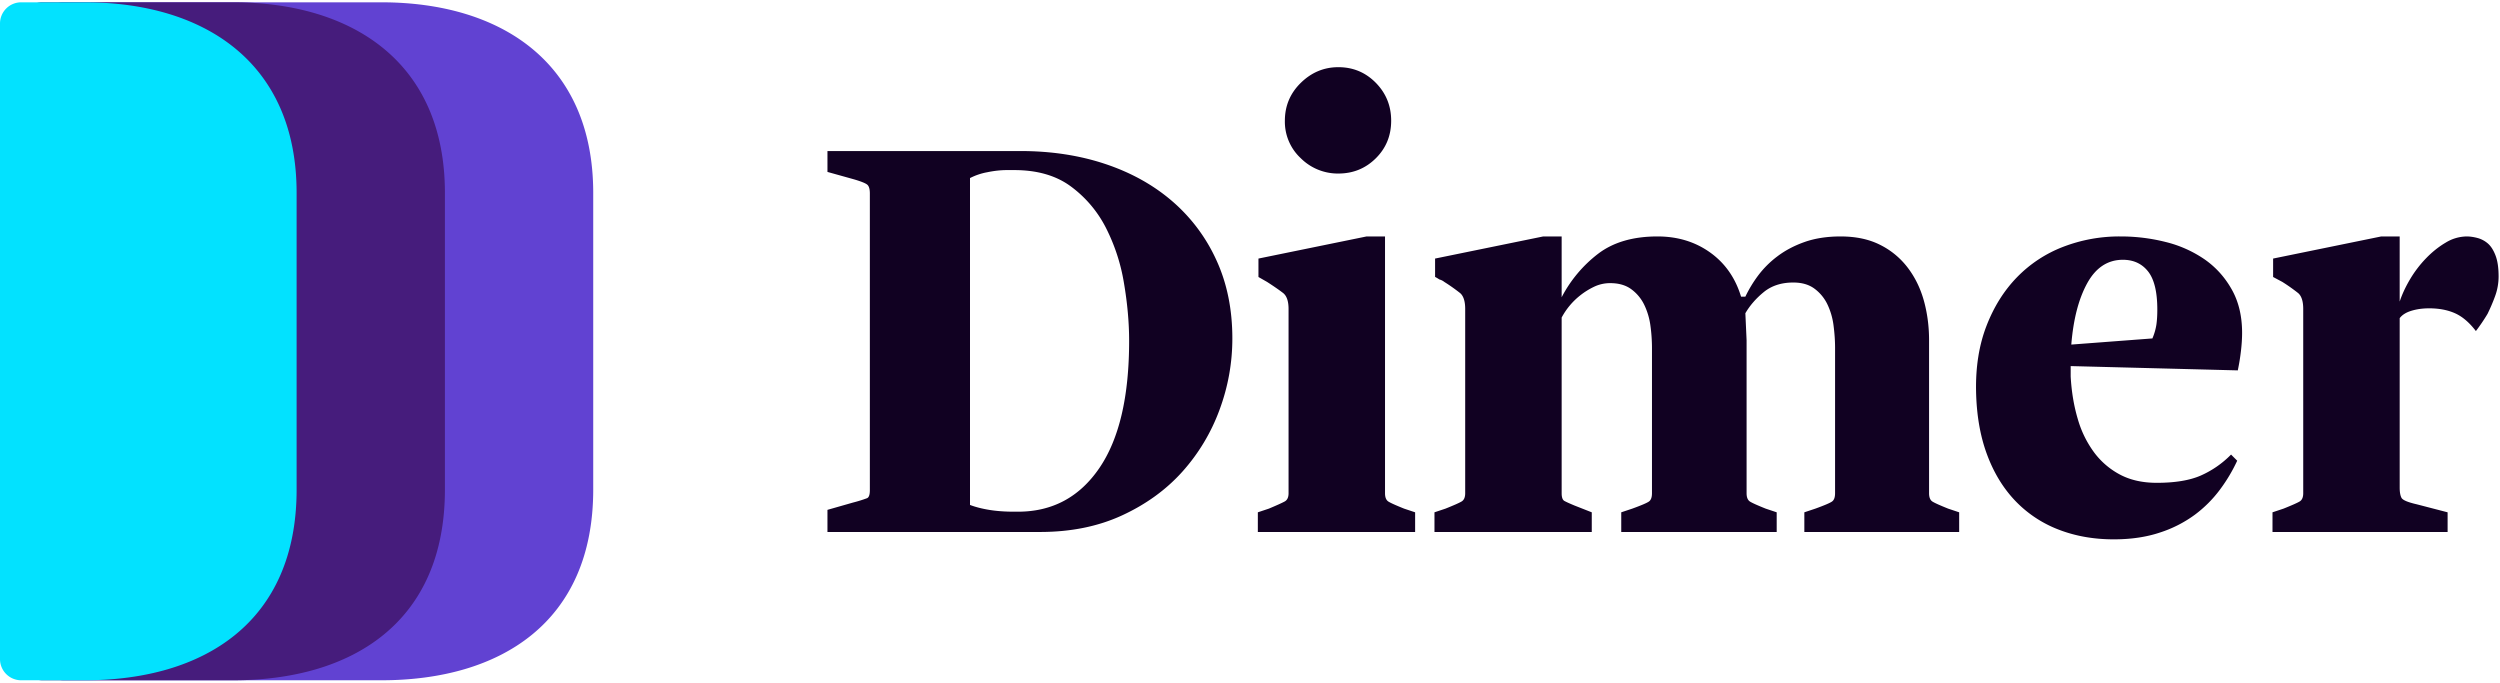 <svg xmlns="http://www.w3.org/2000/svg" width="3em" height="0.82em" viewBox="0 0 512 139"><path fill="#6142D2" d="M13.017 0h65.085c24.363 0 43.39 12.206 43.39 39.05v60.747c0 27.21-19.027 39.05-43.39 39.05H13.017a4.34 4.34 0 0 1-4.339-4.339V4.34A4.34 4.34 0 0 1 13.017 0"/><path fill="#461C7C" d="M8.678 0h39.05c24.364 0 43.39 12.206 43.39 39.05v60.747c0 27.21-19.026 39.05-43.39 39.05H8.679a4.34 4.34 0 0 1-4.339-4.339V4.34A4.34 4.34 0 0 1 8.678 0"/><path fill="#02E2FF" d="M4.339 0h13.017c24.363 0 43.39 12.206 43.39 39.05v60.747c0 27.21-19.027 39.05-43.39 39.05H4.339A4.34 4.34 0 0 1 0 134.508V4.34A4.34 4.34 0 0 1 4.339 0"/><path fill="#110122" d="m169.463 103.945l5.285-1.51a28 28 0 0 0 2.834-.881c.377-.17.564-.712.564-1.636V39.142q0-1.387-.564-1.822q-.566-.442-2.708-1.072l-5.41-1.51V30.46h39.51q9.438 0 17.365 2.642c5.285 1.762 9.858 4.296 13.715 7.615a35 35 0 0 1 9.06 12.08q3.273 7.106 3.272 16.041q0 7.549-2.643 14.661a39.2 39.2 0 0 1-7.61 12.644c-3.315 3.688-7.424 6.67-12.332 8.934q-7.362 3.398-16.8 3.398h-43.538zm39.008.377q10.57.001 16.674-8.934q6.103-8.936 6.101-26.047q0-5.661-1.067-11.889a38.7 38.7 0 0 0-3.714-11.324a24.1 24.1 0 0 0-7.173-8.435q-4.529-3.333-11.576-3.333h-1.51q-1.887 0-4.027.443a12.7 12.7 0 0 0-3.523 1.193v66.942c1.093.42 2.39.755 3.905 1.007c1.506.251 3.228.377 5.155.377zm224.412 5.663q-6.163-.001-11.325-2.014a24.25 24.25 0 0 1-8.869-5.914c-2.473-2.603-4.404-5.788-5.788-9.563c-1.388-3.775-2.117-8.096-2.204-12.96q-.124-7.42 2.14-13.278q2.264-5.85 6.23-9.936a26.3 26.3 0 0 1 9.437-6.23a32 32 0 0 1 11.763-2.14a37.5 37.5 0 0 1 9.25 1.133a24.3 24.3 0 0 1 7.928 3.523q3.462 2.39 5.597 6.166c1.432 2.516 2.14 5.493 2.14 8.933q0 1.759-.252 3.836a43 43 0 0 1-.63 3.84l-34.225-.88v2.138c.173 3.103.65 5.997 1.45 8.683a21.4 21.4 0 0 0 3.396 6.92a15.8 15.8 0 0 0 5.346 4.53q3.149 1.635 7.424 1.636q5.538.002 8.938-1.45a20 20 0 0 0 6.292-4.338l1.258 1.258a33.3 33.3 0 0 1-3.527 5.914a25 25 0 0 1-5.16 5.16a25 25 0 0 1-7.172 3.648q-4.152 1.386-9.437 1.385m7.927-41.147c.392-.905.667-1.855.82-2.83c.126-.884.187-1.908.187-3.084q0-5.408-1.888-7.802q-1.886-2.389-5.159-2.39q-4.654-.001-7.298 4.781c-1.761 3.19-2.85 7.38-3.271 12.583zm-183.205 35.61l2.265-.755q2.394-1.008 3.211-1.45c.547-.29.816-.858.816-1.696V62.798c0-1.592-.378-2.686-1.128-3.271c-.76-.586-1.849-1.346-3.276-2.265l-1.762-1.007V52.48l22.146-4.53h3.775v52.597c0 .838.235 1.406.695 1.701q.69.435 3.21 1.445l2.261.755v4.027h-32.213zm36.3-48.215V52.48l22.147-4.53h3.774v12.457a26.7 26.7 0 0 1 7.424-8.873c3.107-2.386 7.173-3.584 12.206-3.584q6.168 0 10.76 3.272q4.595 3.273 6.353 9.06h.88a26 26 0 0 1 2.582-4.279a19.7 19.7 0 0 1 3.962-3.966q2.395-1.822 5.597-2.954q3.217-1.133 7.363-1.133c3.107 0 5.789.564 8.054 1.701a16.1 16.1 0 0 1 5.662 4.651c1.51 1.975 2.625 4.24 3.337 6.795q1.067 3.842 1.067 8.118v31.332c0 .838.234 1.406.694 1.701q.691.435 3.211 1.445l2.26.755v4.027H369.53v-4.027l2.265-.755q2.773-1.008 3.398-1.45q.63-.437.629-1.696V70.725q0-2.14-.312-4.53a14.1 14.1 0 0 0-1.259-4.338a8.6 8.6 0 0 0-2.646-3.211q-1.695-1.258-4.34-1.259q-3.645 0-6.04 1.953q-2.388 1.952-3.774 4.339l.251 5.536v31.332c0 .838.235 1.406.695 1.701q.69.435 3.21 1.445l2.261.755v4.027h-31.835v-4.027l2.265-.755q2.772-1.008 3.397-1.45q.63-.437.63-1.696V70.725a34 34 0 0 0-.313-4.469a14.1 14.1 0 0 0-1.258-4.278a8.6 8.6 0 0 0-2.647-3.206c-1.128-.838-2.577-1.259-4.339-1.259a7.6 7.6 0 0 0-3.332.755a14.7 14.7 0 0 0-2.894 1.823a14.45 14.45 0 0 0-3.715 4.469v35.987q.002 1.257.565 1.575c.381.209 1.071.521 2.082.942l3.52 1.384v4.027H293.78v-4.027l2.264-.755q2.519-1.008 3.272-1.45c.503-.29.755-.858.755-1.696V62.798c0-1.592-.356-2.686-1.067-3.271a37 37 0 0 0-3.211-2.265a2.8 2.8 0 0 0-1.007-.504a10 10 0 0 0-.88-.52zm171.503 48.215l2.265-.755c1.68-.673 2.768-1.154 3.272-1.45c.503-.29.755-.858.755-1.696V62.798c0-1.592-.356-2.686-1.068-3.271a37 37 0 0 0-3.21-2.265l-1.888-1.007V52.48l22.146-4.53h3.775v13.338c.503-1.51 1.215-3.037 2.139-4.595a23.3 23.3 0 0 1 3.272-4.278c1.258-1.302 2.603-2.37 4.026-3.207a8.4 8.4 0 0 1 4.278-1.258q1.008 0 2.205.313q1.196.319 2.139 1.132q.945.821 1.57 2.456q.63 1.634.63 4.278q0 2.142-.755 4.152a37 37 0 0 1-1.51 3.524a38 38 0 0 1-2.387 3.523q-2.017-2.642-4.282-3.65q-2.265-1.007-5.285-1.006c-1.341 0-2.56.17-3.645.504q-1.64.5-2.395 1.51v34.729c0 .924.13 1.614.377 2.078q.379.688 3.146 1.32l6.292 1.635v4.027h-35.862zm-191.314-69.38a10.76 10.76 0 0 1-7.68-3.124a10.2 10.2 0 0 1-3.272-7.69q.002-4.576 3.272-7.766q3.273-3.202 7.68-3.202c3.015 0 5.575 1.067 7.67 3.198c2.1 2.135 3.147 4.72 3.147 7.767c0 3.05-1.046 5.614-3.146 7.693q-3.145 3.123-7.676 3.124z"/></svg>